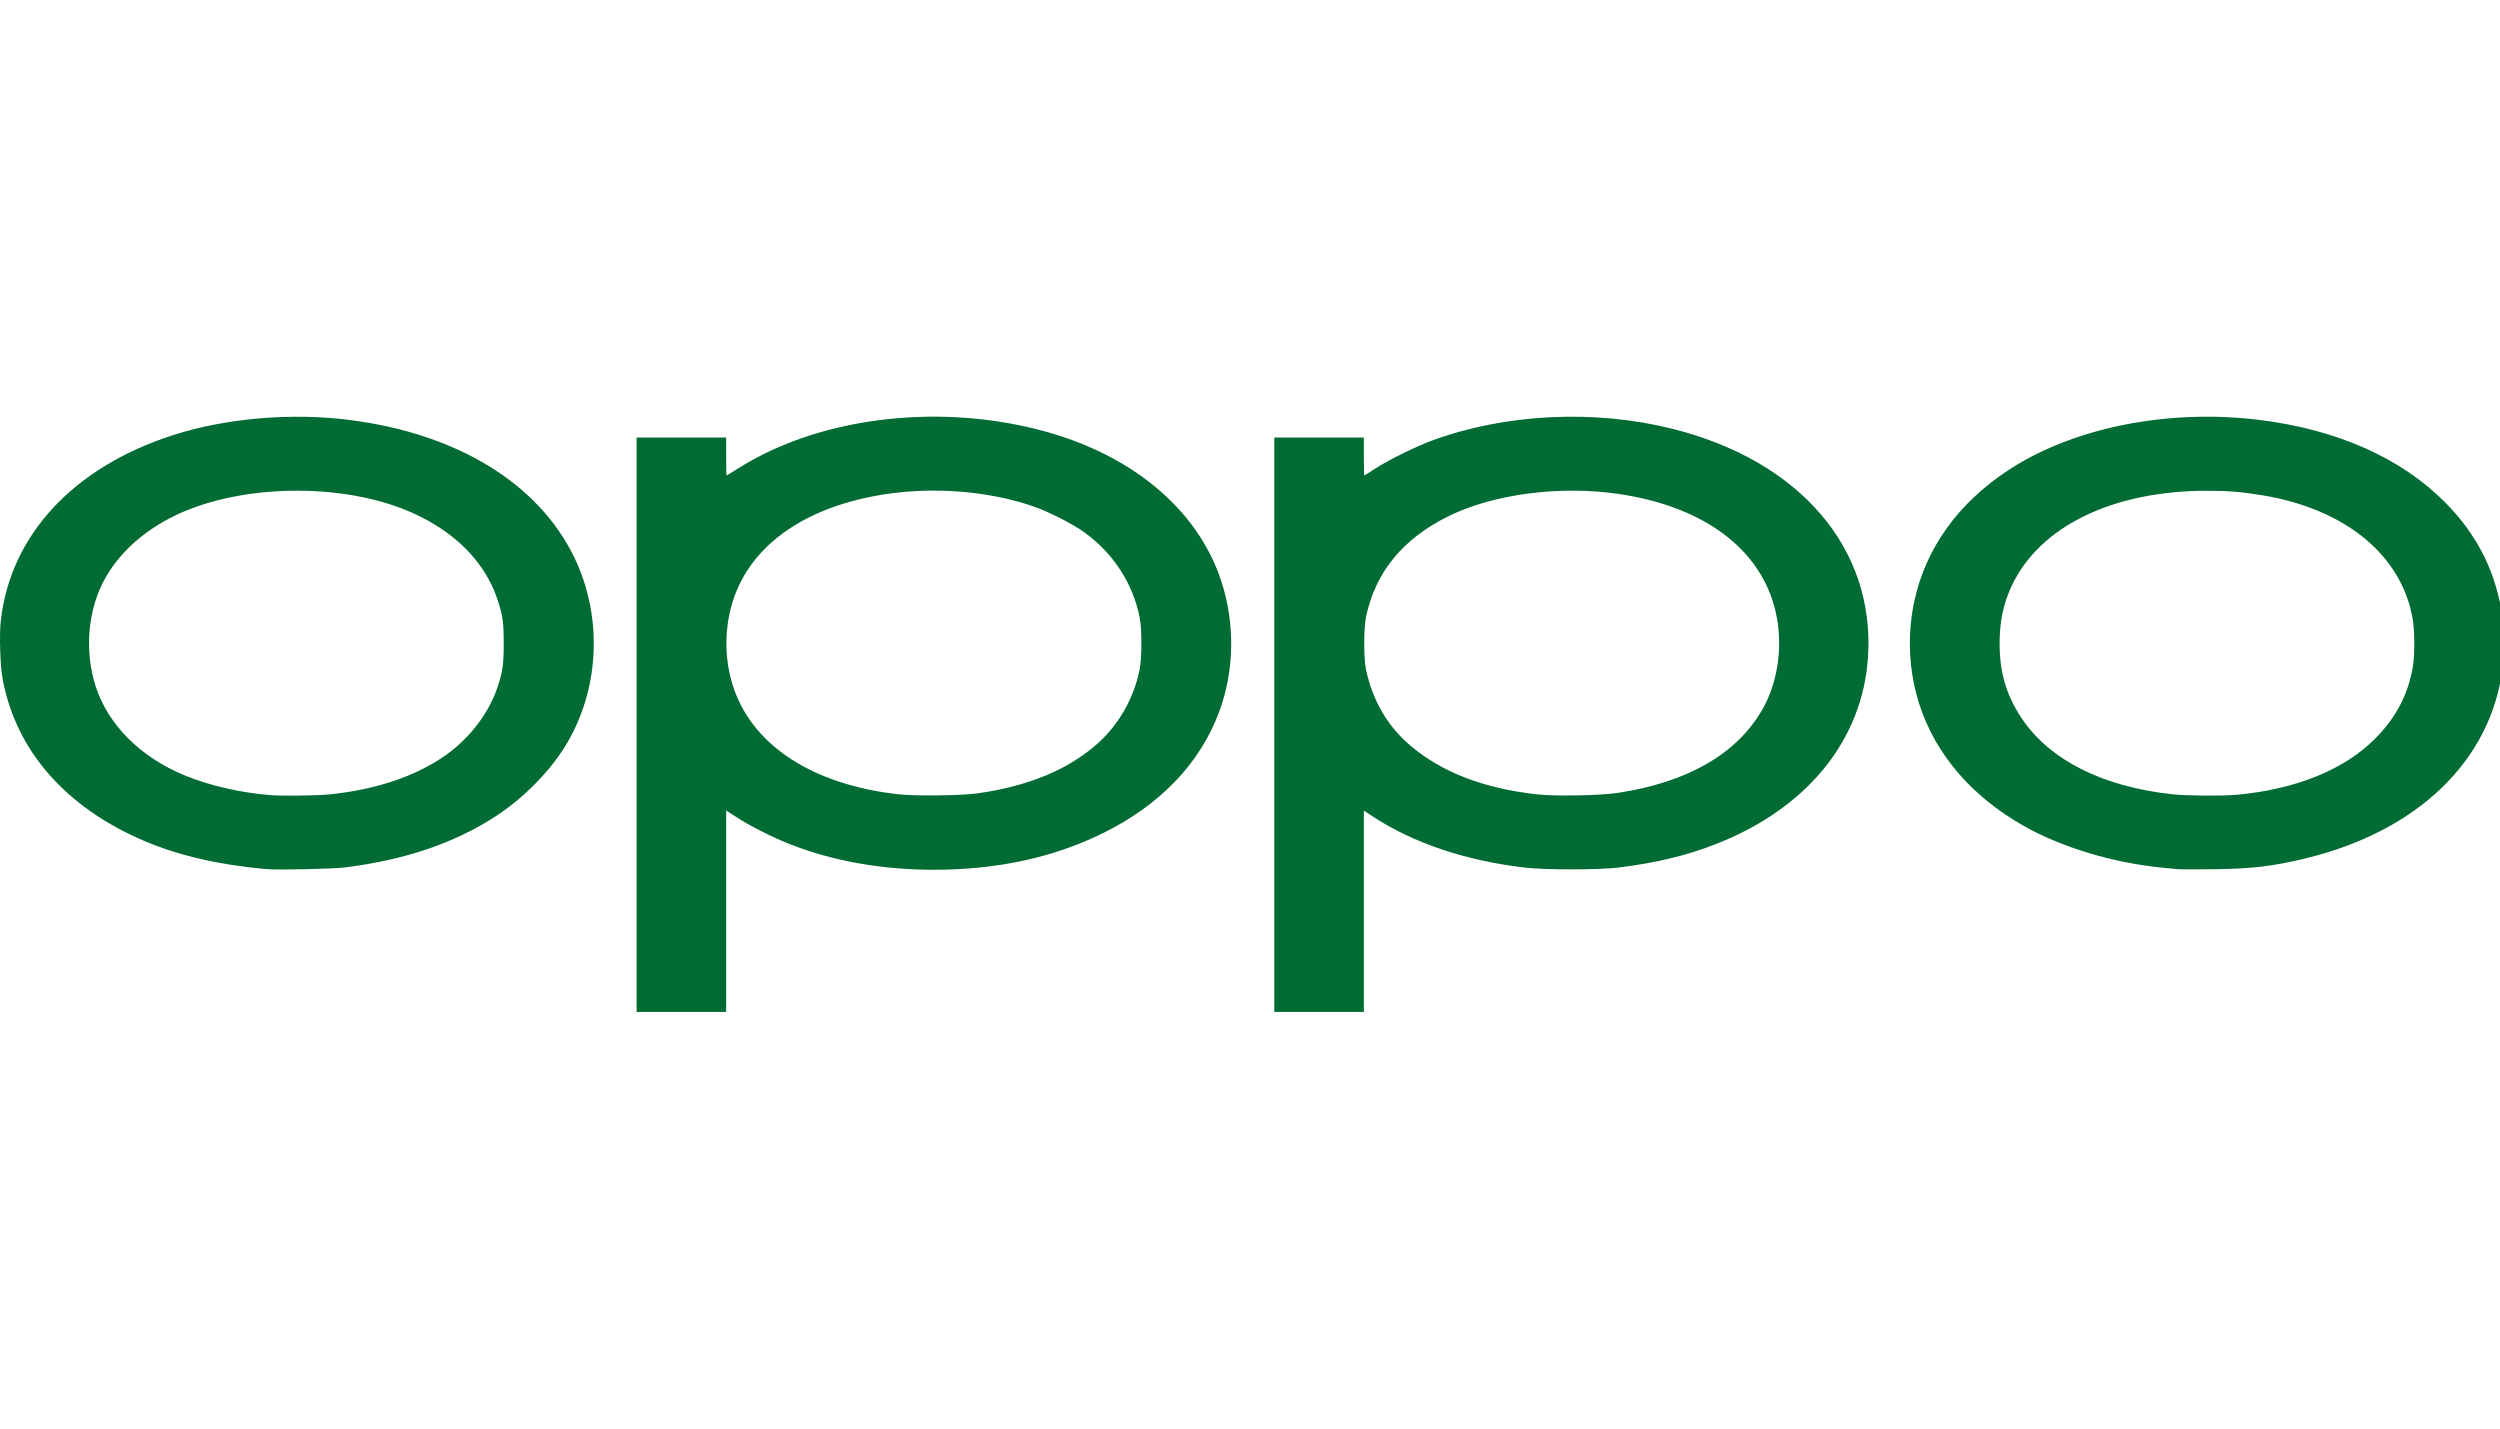 <svg width="84" height="48" viewBox="0 0 84 48" fill="none" xmlns="http://www.w3.org/2000/svg">
<g clip-path="url(#clip0_1713_2872)">
<path d="M21.39 24.35V14.7H22.895H24.399V15.338C24.399 15.689 24.405 15.976 24.412 15.976C24.418 15.976 24.608 15.861 24.834 15.719C27.495 14.052 31.364 13.55 34.834 14.422C37.961 15.207 40.227 17.071 41.033 19.519C41.504 20.95 41.478 22.541 40.961 23.925C40.318 25.646 38.997 27.03 37.091 27.978C35.423 28.808 33.518 29.224 31.383 29.224C29.613 29.224 27.963 28.928 26.509 28.352C25.933 28.123 25.194 27.748 24.745 27.456L24.399 27.231V30.616V34H22.895H21.39V24.35ZM32.839 26.658C34.532 26.418 35.845 25.881 36.83 25.026C37.575 24.379 38.094 23.48 38.291 22.497C38.371 22.094 38.372 21.144 38.292 20.743C38.06 19.585 37.397 18.574 36.404 17.865C36.003 17.579 35.19 17.172 34.671 16.997C33.206 16.504 31.428 16.358 29.801 16.597C26.975 17.012 25.065 18.413 24.552 20.448C24.326 21.346 24.367 22.315 24.666 23.162C25.344 25.087 27.345 26.367 30.174 26.687C30.742 26.751 32.303 26.734 32.839 26.658H32.839ZM42.816 24.35V14.7H44.321H45.825V15.338C45.825 15.689 45.832 15.976 45.84 15.976C45.848 15.976 46.013 15.873 46.208 15.746C46.658 15.453 47.546 15.014 48.115 14.804C50.573 13.896 53.574 13.75 56.2 14.409C60.482 15.484 63.003 18.429 62.765 22.077C62.583 24.861 60.73 27.148 57.683 28.35C56.689 28.742 55.67 28.989 54.395 29.148C53.722 29.232 51.909 29.232 51.206 29.148C49.218 28.911 47.472 28.32 46.111 27.425L45.825 27.236V30.618V34H44.321H42.816V24.35ZM54.337 26.644C56.682 26.294 58.334 25.349 59.202 23.863C59.706 23 59.895 21.851 59.708 20.785C59.319 18.568 57.371 17.035 54.389 16.597C52.421 16.308 50.198 16.596 48.688 17.335C47.145 18.09 46.217 19.217 45.9 20.719C45.817 21.114 45.817 22.128 45.901 22.514C46.126 23.555 46.633 24.416 47.402 25.063C48.462 25.954 49.842 26.485 51.632 26.69C52.224 26.758 53.749 26.732 54.338 26.644H54.337ZM8.96 29.203C7.364 29.062 6.001 28.748 4.842 28.253C2.207 27.128 0.543 25.228 0.091 22.83C0.005 22.372 -0.028 21.34 0.028 20.847C0.354 17.972 2.472 15.695 5.82 14.619C7.601 14.047 9.795 13.86 11.763 14.113C15.37 14.575 18.098 16.248 19.297 18.731C20.273 20.753 20.149 23.208 18.976 25.096C18.447 25.947 17.577 26.824 16.68 27.411C15.284 28.325 13.617 28.893 11.593 29.145C11.188 29.196 9.336 29.237 8.96 29.203ZM11.095 26.69C12.665 26.523 13.985 26.075 14.979 25.372C15.791 24.797 16.434 23.949 16.722 23.073C16.891 22.56 16.925 22.32 16.925 21.619C16.925 20.92 16.892 20.681 16.724 20.168C16.174 18.482 14.563 17.227 12.313 16.732C10.34 16.297 8.039 16.448 6.334 17.124C5.105 17.611 4.134 18.4 3.565 19.375C2.959 20.411 2.822 21.823 3.208 23.04C3.624 24.35 4.72 25.448 6.229 26.063C7.05 26.398 8.067 26.631 9.074 26.716C9.461 26.749 10.691 26.733 11.095 26.69ZM73.172 29.205C73.109 29.198 72.888 29.176 72.681 29.156C71.02 28.998 69.273 28.474 67.993 27.748C66.262 26.766 65.056 25.371 64.506 23.712C64.134 22.59 64.07 21.329 64.328 20.168C64.717 18.413 65.785 16.923 67.444 15.821C69.631 14.368 72.847 13.723 75.952 14.114C78.532 14.439 80.657 15.382 82.136 16.859C83.262 17.983 83.909 19.301 84.096 20.849C84.145 21.252 84.137 22.065 84.081 22.492C83.675 25.567 81.238 27.916 77.506 28.832C76.374 29.109 75.664 29.193 74.333 29.207C73.757 29.213 73.235 29.212 73.172 29.205ZM75.151 26.705C77.138 26.522 78.757 25.867 79.797 24.826C80.501 24.121 80.909 23.346 81.071 22.408C81.137 22.021 81.136 21.216 81.069 20.815C80.707 18.657 78.804 17.093 75.985 16.636C75.308 16.526 74.858 16.49 74.153 16.49C70.992 16.49 68.54 17.682 67.597 19.676C67.316 20.27 67.186 20.884 67.186 21.619C67.186 22.589 67.412 23.358 67.922 24.125C68.859 25.532 70.636 26.431 72.987 26.687C73.472 26.74 74.661 26.75 75.151 26.705Z" fill="#006B33"/>
</g>
<defs>
<clipPath id="clip0_1713_2872">
<rect width="84" height="48" fill="white"/>
</clipPath>
</defs>
</svg>
